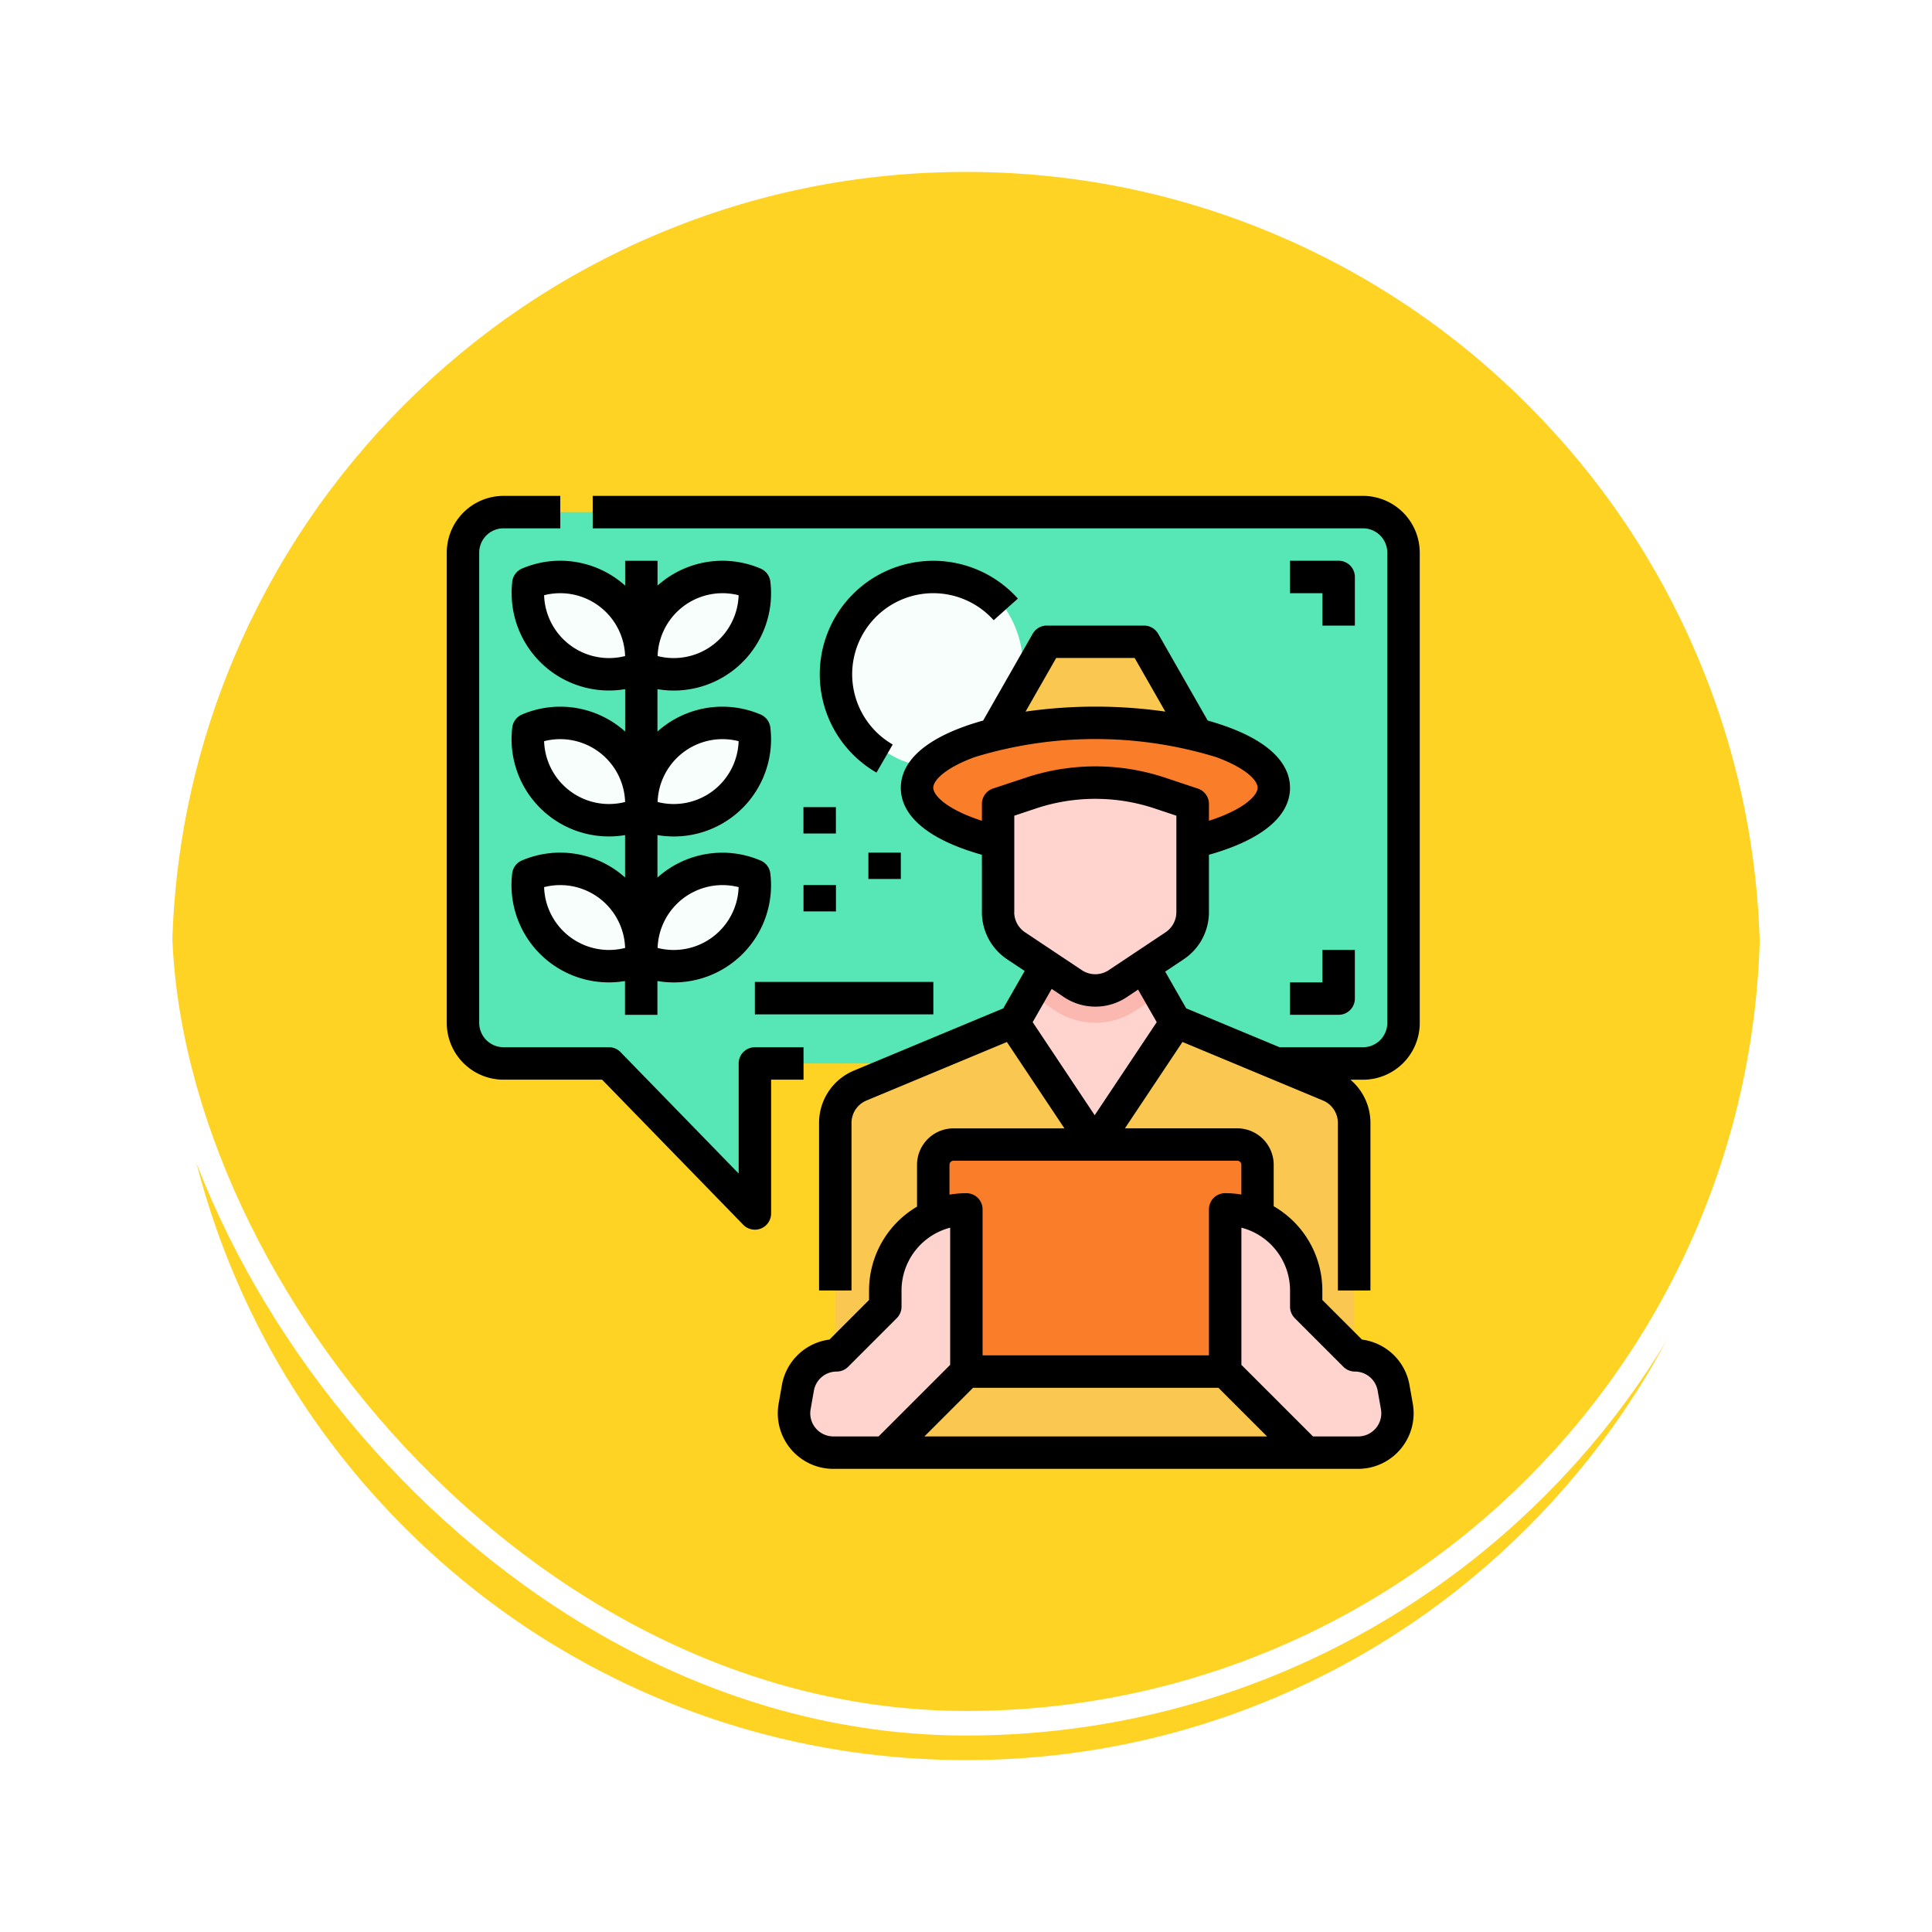 <svg xmlns="http://www.w3.org/2000/svg" xmlns:xlink="http://www.w3.org/1999/xlink" width="118" height="118" viewBox="0 0 118 118">
  <defs>
    <filter id="Trazado_896985" x="0" y="0" width="118" height="118" filterUnits="userSpaceOnUse">
      <feOffset dy="3" input="SourceAlpha"/>
      <feGaussianBlur stdDeviation="3" result="blur"/>
      <feFlood flood-opacity="0.161"/>
      <feComposite operator="in" in2="blur"/>
      <feComposite in="SourceGraphic"/>
    </filter>
  </defs>
  <g id="Grupo_1198546" data-name="Grupo 1198546" transform="translate(-616.891 -2883.351)">
    <g id="Grupo_1198130" data-name="Grupo 1198130" transform="translate(291 -962.649)">
      <g id="Grupo_1111318" data-name="Grupo 1111318" transform="translate(334.891 3852)">
        <g id="Grupo_1109826" data-name="Grupo 1109826" transform="translate(0)">
          <g id="Grupo_1098742" data-name="Grupo 1098742" transform="translate(0 0)">
            <g transform="matrix(1, 0, 0, 1, -9, -6)" filter="url(#Trazado_896985)">
              <g id="Trazado_896985-2" data-name="Trazado 896985" transform="translate(9 6)" fill="#fc0" opacity="0.859">
                <path d="M 50 99.25 C 43.351 99.25 36.901 97.948 30.83 95.38 C 24.965 92.9 19.698 89.348 15.175 84.825 C 10.652 80.302 7.1 75.035 4.62 69.17 C 2.052 63.099 0.75 56.649 0.75 50 C 0.75 43.351 2.052 36.901 4.62 30.83 C 7.1 24.965 10.652 19.698 15.175 15.175 C 19.698 10.652 24.965 7.1 30.83 4.62 C 36.901 2.052 43.351 0.75 50 0.75 C 56.649 0.75 63.099 2.052 69.17 4.62 C 75.035 7.1 80.302 10.652 84.825 15.175 C 89.348 19.698 92.899 24.965 95.38 30.83 C 97.948 36.901 99.25 43.351 99.25 50 C 99.25 56.649 97.948 63.099 95.38 69.17 C 92.899 75.035 89.348 80.302 84.825 84.825 C 80.302 89.348 75.035 92.9 69.17 95.38 C 63.099 97.948 56.649 99.25 50 99.25 Z" stroke="none"/>
                <path d="M 50 1.5 C 43.452 1.5 37.1 2.782 31.122 5.311 C 25.347 7.753 20.16 11.251 15.705 15.705 C 11.251 20.16 7.753 25.347 5.311 31.122 C 2.782 37.1 1.5 43.452 1.5 50 C 1.5 56.548 2.782 62.9 5.311 68.878 C 7.753 74.653 11.251 79.84 15.705 84.295 C 20.16 88.749 25.347 92.247 31.122 94.689 C 37.1 97.218 43.452 98.5 50 98.5 C 56.548 98.5 62.899 97.218 68.878 94.689 C 74.653 92.247 79.84 88.749 84.295 84.295 C 88.749 79.84 92.246 74.653 94.689 68.878 C 97.218 62.9 98.5 56.548 98.5 50 C 98.5 43.452 97.218 37.1 94.689 31.122 C 92.246 25.347 88.749 20.16 84.295 15.705 C 79.84 11.251 74.653 7.753 68.878 5.311 C 62.899 2.782 56.548 1.5 50 1.5 M 50 -7.62939453125e-06 C 77.614 -7.62939453125e-06 100 22.386 100 50 L 100 50 C 100 77.614 77.614 100 50 100 C 22.386 100 -7.62939453125e-06 77.614 -7.62939453125e-06 50 L -7.62939453125e-06 50 C -7.62939453125e-06 22.386 22.386 -7.62939453125e-06 50 -7.62939453125e-06 Z" stroke="none" fill="#fff"/>
              </g>
            </g>
            <g id="Rectángulo_400907" data-name="Rectángulo 400907" transform="translate(0)" fill="none" stroke="#fff" stroke-width="1.5">
              <rect width="100" height="100" rx="50" stroke="none"/>
              <rect x="0.75" y="0.75" width="98.5" height="98.5" rx="49.25" fill="none"/>
            </g>
          </g>
        </g>
      </g>
    </g>
    <g id="smart-farm_3474044" transform="translate(628.178 2897.638)">
      <g id="Grupo_1198574" data-name="Grupo 1198574" transform="translate(16.99 16.99)">
        <path id="Trazado_917117" data-name="Trazado 917117" d="M78.969,24H26.476A2.476,2.476,0,0,0,24,26.476V55.2a2.476,2.476,0,0,0,2.476,2.476h6.438l8.914,9.161V57.675H78.969A2.476,2.476,0,0,0,81.445,55.2V26.476A2.476,2.476,0,0,0,78.969,24Z" transform="translate(-24 -24)" fill="#57e6b6"/>
        <path id="Trazado_917118" data-name="Trazado 917118" d="M57.984,200a4.935,4.935,0,0,0-1.944.4,4.953,4.953,0,0,0,6.859,5.15A4.945,4.945,0,0,0,57.984,200Z" transform="translate(-52.041 -178.211)" fill="#f8fefc"/>
        <path id="Trazado_917119" data-name="Trazado 917119" d="M113.984,205.943a4.935,4.935,0,0,1-1.944-.4,4.953,4.953,0,0,1,6.859-5.15,4.945,4.945,0,0,1-4.915,5.546Z" transform="translate(-101.108 -178.211)" fill="#f8fefc"/>
        <ellipse id="Elipse_12138" data-name="Elipse 12138" cx="5.491" cy="6.04" rx="5.491" ry="6.04" transform="translate(23.231 3.464)" fill="#f8fefc"/>
        <g id="Grupo_1198571" data-name="Grupo 1198571" transform="translate(20.22 27.732)">
          <path id="Trazado_917120" data-name="Trazado 917120" d="M239.359,298.742V278.6a2.476,2.476,0,0,0-1.524-2.285L227.474,272H219.55l-10.361,4.317a2.476,2.476,0,0,0-1.524,2.286v20.139Z" transform="translate(-205.147 -269.029)" fill="#fac850"/>
          <path id="Trazado_917121" data-name="Trazado 917121" d="M305.569,251.462l-4.952,7.433-4.952-7.433L297.646,248h5.943Z" transform="translate(-282.252 -248)" fill="#ffd4cf"/>
          <rect id="Rectángulo_408536" data-name="Rectángulo 408536" width="14.277" height="19.768" rx="2" transform="translate(8.502 25.151) rotate(-90)" fill="#fa7d29"/>
          <g id="Grupo_1198570" data-name="Grupo 1198570" transform="translate(0 14.856)">
            <path id="Trazado_917122" data-name="Trazado 917122" d="M189.928,376.914l2.971-2.971v-.99A4.952,4.952,0,0,1,197.851,368v9.9l-4.952,4.952h-3.168a2.4,2.4,0,0,1-2.368-2.815l.2-1.135A2.4,2.4,0,0,1,189.928,376.914Z" transform="translate(-187.327 -368)" fill="#ffd4cf"/>
            <path id="Trazado_917123" data-name="Trazado 917123" d="M407.923,376.914l-2.971-2.971v-.99A4.952,4.952,0,0,0,400,368v9.9l4.952,4.952h3.168a2.4,2.4,0,0,0,2.368-2.815l-.2-1.135A2.4,2.4,0,0,0,407.923,376.914Z" transform="translate(-373.67 -368)" fill="#ffd4cf"/>
          </g>
        </g>
        <path id="Trazado_917124" data-name="Trazado 917124" d="M293.866,94.933H280L283.962,88H289.9Z" transform="translate(-248.306 -80.077)" fill="#fac850"/>
        <ellipse id="Elipse_12139" data-name="Elipse 12139" cx="10.982" cy="3.844" rx="10.982" ry="3.844" transform="translate(27.624 13.347)" fill="#fa7d29"/>
        <g id="Grupo_1198572" data-name="Grupo 1198572" transform="translate(32.684 16.517)">
          <path id="Trazado_917125" data-name="Trazado 917125" d="M310.71,248h-5.943l-.975,1.7,1.515,1.01a4.457,4.457,0,0,0,4.944,0l1.455-.97Z" transform="translate(-301.838 -236.785)" fill="#fbb8b0"/>
          <path id="Trazado_917126" data-name="Trazado 917126" d="M299.885,158.72l-2.028-.676a12.38,12.38,0,0,0-7.83,0L288,158.72v6.6a2.476,2.476,0,0,0,1.1,2.06l3.467,2.311a2.476,2.476,0,0,0,2.747,0l3.467-2.311a2.476,2.476,0,0,0,1.1-2.06Z" transform="translate(-288 -157.409)" fill="#ffd4cf"/>
        </g>
        <g id="Grupo_1198573" data-name="Grupo 1198573" transform="translate(3.962 3.962)">
          <path id="Trazado_917127" data-name="Trazado 917127" d="M57.984,56a4.935,4.935,0,0,0-1.944.4,4.953,4.953,0,0,0,6.859,5.15A4.945,4.945,0,0,0,57.984,56Z" transform="translate(-56.003 -56)" fill="#f8fefc"/>
          <path id="Trazado_917128" data-name="Trazado 917128" d="M113.984,61.943a4.935,4.935,0,0,1-1.944-.4A4.953,4.953,0,0,1,118.9,56.4a4.945,4.945,0,0,1-4.915,5.546Z" transform="translate(-105.07 -56)" fill="#f8fefc"/>
          <path id="Trazado_917129" data-name="Trazado 917129" d="M57.984,128a4.935,4.935,0,0,0-1.944.4,4.953,4.953,0,0,0,6.859,5.15A4.945,4.945,0,0,0,57.984,128Z" transform="translate(-56.003 -119.086)" fill="#f8fefc"/>
          <path id="Trazado_917130" data-name="Trazado 917130" d="M113.984,133.943a4.935,4.935,0,0,1-1.944-.4,4.953,4.953,0,0,1,6.859-5.15,4.945,4.945,0,0,1-4.915,5.546Z" transform="translate(-105.07 -119.086)" fill="#f8fefc"/>
        </g>
      </g>
      <g id="Grupo_1198575" data-name="Grupo 1198575" transform="translate(16 16)">
        <path id="Trazado_917131" data-name="Trazado 917131" d="M37.789,49.675H34.818a.99.99,0,0,0-.99.99v6.723l-7.214-7.414a.99.99,0,0,0-.71-.3H19.467a1.487,1.487,0,0,1-1.486-1.486V19.467a1.487,1.487,0,0,1,1.486-1.486h3.467V16H19.467A3.47,3.47,0,0,0,16,19.467V48.189a3.47,3.47,0,0,0,3.467,3.467h6.02l8.622,8.862a.99.99,0,0,0,1.7-.691V51.655h1.981Z" transform="translate(-16 -16)"/>
        <path id="Trazado_917132" data-name="Trazado 917132" d="M138.512,48.189V19.467A3.47,3.47,0,0,0,135.045,16H88v1.981h47.045a1.487,1.487,0,0,1,1.486,1.486V48.189a1.487,1.487,0,0,1-1.486,1.486h-5.093L124.248,47.3l-1.284-2.244,1.129-.753a3.46,3.46,0,0,0,1.544-2.884v-3.5c3.2-.9,4.952-2.333,4.952-4.088,0-1.065-.667-2.577-3.843-3.732-.375-.136-.771-.262-1.185-.377l-3.026-5.3a.99.99,0,0,0-.86-.5h-5.943a.99.99,0,0,0-.86.5l-3.026,5.3c-.414.115-.81.24-1.185.377-3.176,1.155-3.843,2.667-3.843,3.732,0,1.755,1.751,3.192,4.952,4.088v3.5a3.46,3.46,0,0,0,1.544,2.885l1.069.713L113.076,47.3l-9.118,3.8a3.457,3.457,0,0,0-2.133,3.2V64.531h1.981V54.3a1.482,1.482,0,0,1,.914-1.371l8.577-3.574,3.514,5.275h-6.775a2.231,2.231,0,0,0-2.228,2.228V59.41a5.946,5.946,0,0,0-2.93,5.121v.58L102.46,67.53a3.387,3.387,0,0,0-2.906,2.786l-.2,1.135a3.394,3.394,0,0,0,3.344,3.975h32.046a3.394,3.394,0,0,0,3.344-3.975l-.2-1.135a3.387,3.387,0,0,0-2.906-2.786l-2.419-2.419v-.58a5.946,5.946,0,0,0-2.971-5.145V56.855a2.231,2.231,0,0,0-2.228-2.228h-6.858l3.515-5.275,8.577,3.574a1.482,1.482,0,0,1,.914,1.371V64.531H135.5V54.3a3.457,3.457,0,0,0-1.22-2.641h.766a3.47,3.47,0,0,0,3.467-3.467ZM102.7,73.445a1.413,1.413,0,0,1-1.392-1.655l.2-1.135a1.411,1.411,0,0,1,1.392-1.172.99.99,0,0,0,.7-.29l2.971-2.971a.99.99,0,0,0,.29-.7v-.99a3.969,3.969,0,0,1,2.971-3.836v8.378l-4.372,4.372Zm8.531-2.971h14.985l2.971,2.971H108.26Zm19.648-4.252,2.971,2.971a.99.99,0,0,0,.7.29,1.411,1.411,0,0,1,1.393,1.172l.2,1.135a1.413,1.413,0,0,1-1.393,1.655h-2.758l-4.372-4.372V60.695a3.969,3.969,0,0,1,2.971,3.836v.99a.991.991,0,0,0,.29.7Zm-3.262-9.367v1.816a5.963,5.963,0,0,0-.99-.083.99.99,0,0,0-.99.99v8.914H111.812V59.579a.99.99,0,0,0-.99-.99,5.956,5.956,0,0,0-1.032.09V56.855a.248.248,0,0,1,.248-.248H127.37A.248.248,0,0,1,127.617,56.855ZM116.307,25.9H121.1l1.872,3.275a30.143,30.143,0,0,0-8.536,0Zm-3.859,7.974a.99.99,0,0,0-.677.94v1.029c-2.156-.694-2.971-1.551-2.971-2.02s.785-1.233,2.539-1.871a25.192,25.192,0,0,1,14.731,0c1.754.638,2.539,1.4,2.539,1.871s-.815,1.326-2.971,2.02V34.818a.99.99,0,0,0-.677-.94l-2.028-.676a13.453,13.453,0,0,0-8.456,0Zm1.3,7.538V35.533l1.35-.45a11.461,11.461,0,0,1,7.2,0l1.35.45v5.885a1.483,1.483,0,0,1-.661,1.236l-3.467,2.311a1.482,1.482,0,0,1-1.648,0l-3.467-2.311a1.483,1.483,0,0,1-.661-1.236Zm4.911,12.415-3.788-5.686,1.162-2.03.745.5a3.458,3.458,0,0,0,3.846,0l.685-.457,1.139,1.99Z" transform="translate(-79.086 -16)"/>
        <path id="Trazado_917133" data-name="Trazado 917133" d="M54.933,48v1.517a5.939,5.939,0,0,0-6.3-1.041.99.99,0,0,0-.594.793A6.027,6.027,0,0,0,48,49.98a5.948,5.948,0,0,0,6.933,5.861V58.43a5.939,5.939,0,0,0-6.3-1.04.99.99,0,0,0-.594.793,6.025,6.025,0,0,0-.044.711,5.948,5.948,0,0,0,6.933,5.861v2.589a5.939,5.939,0,0,0-6.3-1.04.99.99,0,0,0-.594.793,6.025,6.025,0,0,0-.044.711,5.948,5.948,0,0,0,6.933,5.861v2.063h1.981V73.668A5.937,5.937,0,0,0,63.8,67.1a.99.99,0,0,0-.594-.792,5.939,5.939,0,0,0-6.3,1.04V64.754A5.937,5.937,0,0,0,63.8,58.182a.99.99,0,0,0-.594-.792,5.939,5.939,0,0,0-6.3,1.04V55.841A5.937,5.937,0,0,0,63.8,49.268a.99.99,0,0,0-.594-.792,5.939,5.939,0,0,0-6.295,1.04V48Zm-.99,5.943a3.967,3.967,0,0,1-3.96-3.838,3.966,3.966,0,0,1,4.948,3.714,3.954,3.954,0,0,1-.988.124Zm0,8.914a3.967,3.967,0,0,1-3.96-3.838,3.966,3.966,0,0,1,4.948,3.714A3.955,3.955,0,0,1,53.943,62.856Zm0,8.914a3.967,3.967,0,0,1-3.96-3.838,3.966,3.966,0,0,1,4.948,3.714A3.954,3.954,0,0,1,53.943,71.77Zm6.933-3.962a3.955,3.955,0,0,1,.988.124,3.966,3.966,0,0,1-4.948,3.714,3.967,3.967,0,0,1,3.96-3.838Zm0-8.914a3.955,3.955,0,0,1,.988.124,3.966,3.966,0,0,1-4.948,3.714,3.967,3.967,0,0,1,3.96-3.838Zm0-8.914a3.955,3.955,0,0,1,.988.124,3.966,3.966,0,0,1-4.948,3.714,3.967,3.967,0,0,1,3.96-3.838Z" transform="translate(-44.038 -44.037)"/>
        <path id="Trazado_917136" data-name="Trazado 917136" d="M168,255.78h10.9v1.981H168Z" transform="translate(-149.182 -226.094)"/>
        <path id="Trazado_917137" data-name="Trazado 917137" d="M191.966,169.555h1.981v1.609h-1.981Z" transform="translate(-170.181 -150.544)"/>
        <path id="Trazado_917138" data-name="Trazado 917138" d="M224,192h1.981v1.609H224Z" transform="translate(-198.249 -170.211)"/>
        <path id="Trazado_917139" data-name="Trazado 917139" d="M192,208h1.981v1.609H192Z" transform="translate(-170.211 -184.23)"/>
        <path id="Trazado_917140" data-name="Trazado 917140" d="M435.962,51.962V48.99a.99.99,0,0,0-.99-.99H432v1.981h1.981v1.981Z" transform="translate(-380.498 -44.038)"/>
        <path id="Trazado_917141" data-name="Trazado 917141" d="M432,243.962h2.971a.99.99,0,0,0,.99-.99V240h-1.981v1.981H432Z" transform="translate(-380.498 -212.268)"/>
        <path id="Trazado_917142" data-name="Trazado 917142" d="M206.943,49.991a4.961,4.961,0,0,1,3.691,1.651l1.476-1.321a6.933,6.933,0,1,0-8.635,10.627l.992-1.715a4.953,4.953,0,0,1,2.475-9.242Z" transform="translate(-177.23 -44.048)"/>
      </g>
    </g>
  </g>
</svg>
